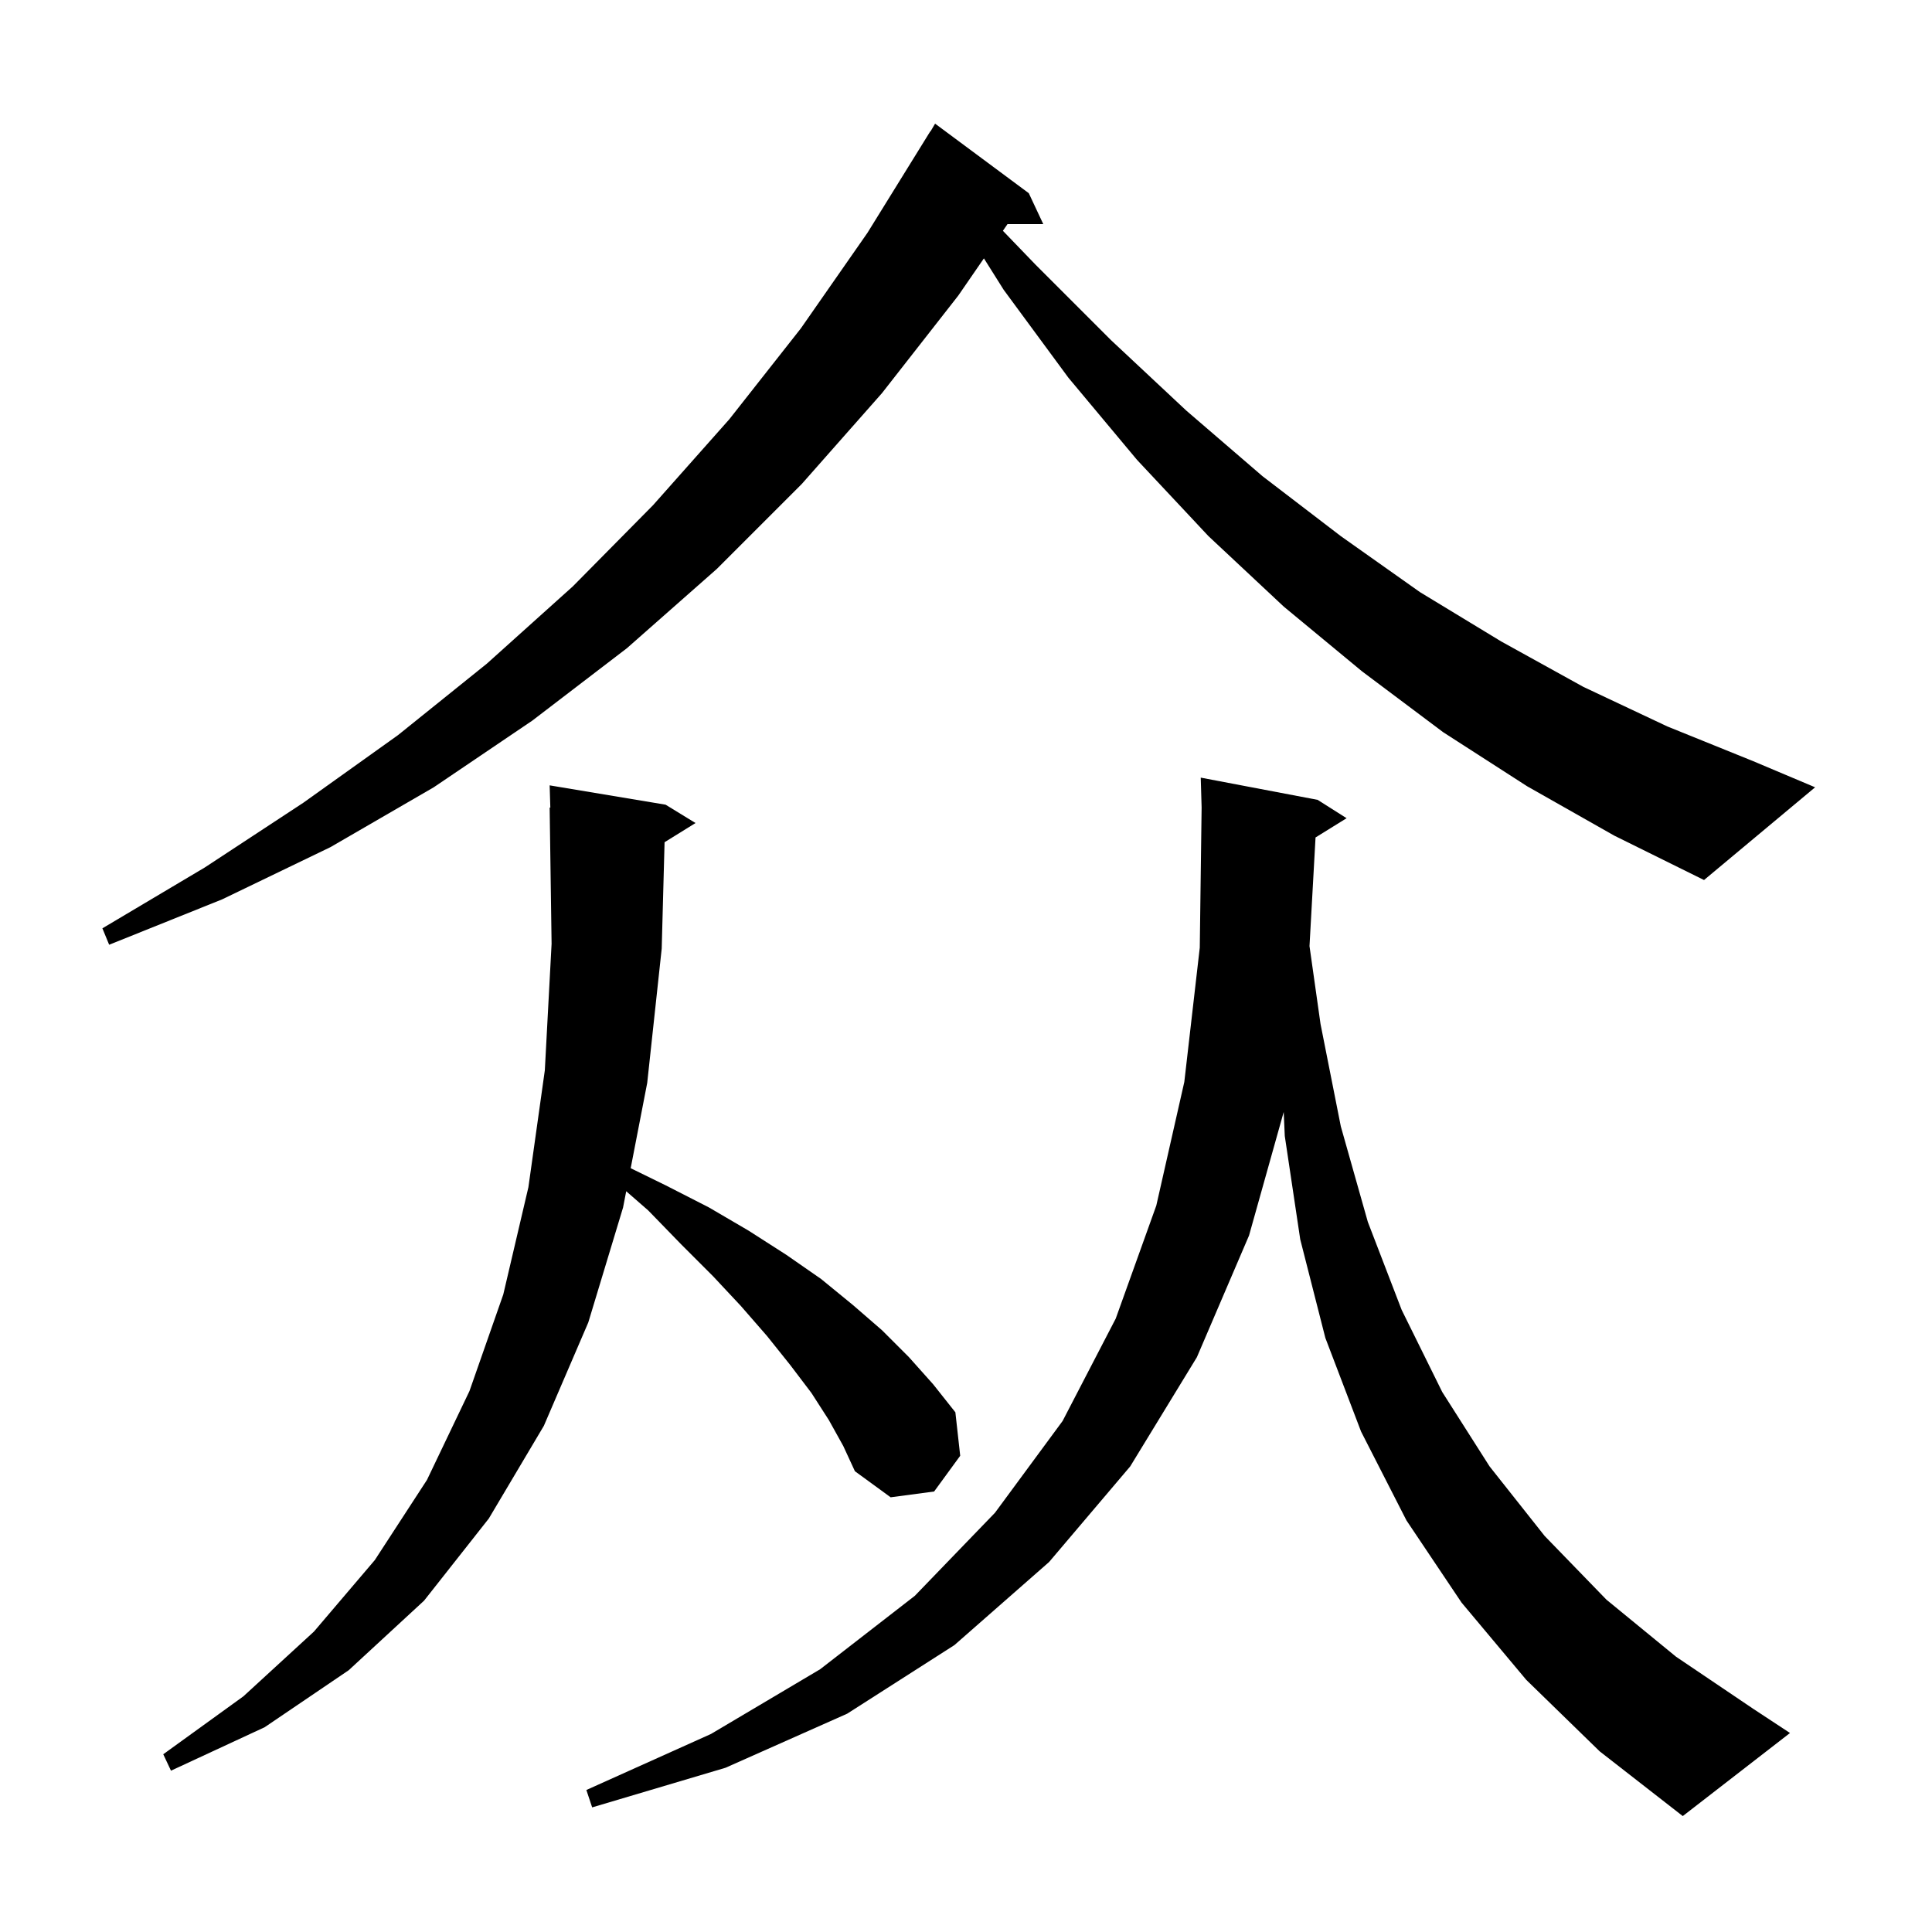 <svg xmlns="http://www.w3.org/2000/svg" xmlns:xlink="http://www.w3.org/1999/xlink" version="1.1" baseProfile="full" viewBox="0 0 200 200" width="200" height="200">
<g fill="black">
<path d="M 158.0 173.9 L 151.3 165.9 L 145.6 157.4 L 140.9 148.2 L 137.2 138.5 L 134.6 128.3 L 133.0 117.6 L 132.889 115.109 L 129.3 127.9 L 123.9 140.5 L 117.0 151.8 L 108.6 161.7 L 98.8 170.3 L 87.7 177.4 L 75.1 183.0 L 61.3 187.1 L 60.7 185.3 L 73.6 179.5 L 84.9 172.8 L 94.7 165.2 L 103.0 156.6 L 110.0 147.1 L 115.5 136.5 L 119.7 124.8 L 122.6 112.0 L 124.2 98.1 L 124.391 83.591 L 124.3 80.5 L 136.4 82.8 L 139.4 84.7 L 136.184 86.694 L 135.559 97.941 L 136.7 106.0 L 138.8 116.6 L 141.6 126.5 L 145.1 135.6 L 149.3 144.1 L 154.2 151.8 L 159.9 159.0 L 166.3 165.6 L 173.5 171.5 L 181.5 176.9 L 185.3 179.4 L 174.2 188.0 L 165.6 181.3 Z M 85.8 147.0 L 84.0 144.2 L 81.8 141.3 L 79.4 138.3 L 76.7 135.2 L 73.8 132.1 L 70.5 128.8 L 67.1 125.3 L 64.826 123.318 L 64.5 125.0 L 60.9 136.9 L 56.3 147.6 L 50.6 157.2 L 43.9 165.7 L 36.1 172.9 L 27.4 178.8 L 17.7 183.3 L 16.9 181.6 L 25.2 175.6 L 32.5 168.9 L 38.8 161.5 L 44.2 153.2 L 48.6 144.0 L 52.1 134.0 L 54.7 122.9 L 56.4 110.8 L 57.1 97.7 L 56.9 83.6 L 56.97 83.598 L 56.9 81.3 L 68.9 83.3 L 72.0 85.2 L 68.796 87.187 L 68.5 98.2 L 67.0 112.1 L 65.288 120.933 L 68.9 122.7 L 73.4 125.0 L 77.5 127.4 L 81.4 129.9 L 85.0 132.4 L 88.3 135.1 L 91.3 137.7 L 94.1 140.5 L 96.6 143.3 L 98.9 146.2 L 99.4 150.7 L 96.7 154.4 L 92.2 155.0 L 88.5 152.3 L 87.3 149.7 Z M 158.1 81.4 L 149.4 75.8 L 141.0 69.5 L 132.9 62.8 L 125.1 55.5 L 117.7 47.6 L 110.6 39.1 L 103.9 30.0 L 101.854 26.746 L 99.2 30.6 L 91.3 40.7 L 83.0 50.1 L 74.2 58.9 L 64.9 67.1 L 55.1 74.6 L 44.9 81.5 L 34.2 87.7 L 23.0 93.1 L 11.3 97.8 L 10.6 96.1 L 21.2 89.8 L 31.4 83.1 L 41.2 76.1 L 50.4 68.7 L 59.3 60.7 L 67.6 52.3 L 75.5 43.4 L 82.9 34.0 L 89.8 24.1 L 96.3 13.6 L 96.321 13.613 L 96.8 12.8 L 106.5 20.0 L 108.0 23.2 L 104.296 23.2 L 103.82 23.892 L 107.2 27.4 L 115.0 35.2 L 122.8 42.5 L 130.7 49.3 L 138.8 55.5 L 147.0 61.3 L 155.4 66.4 L 163.9 71.1 L 172.6 75.2 L 181.5 78.8 L 187.9 81.5 L 176.4 91.1 L 167.1 86.5 Z " />
</g>
</svg>
